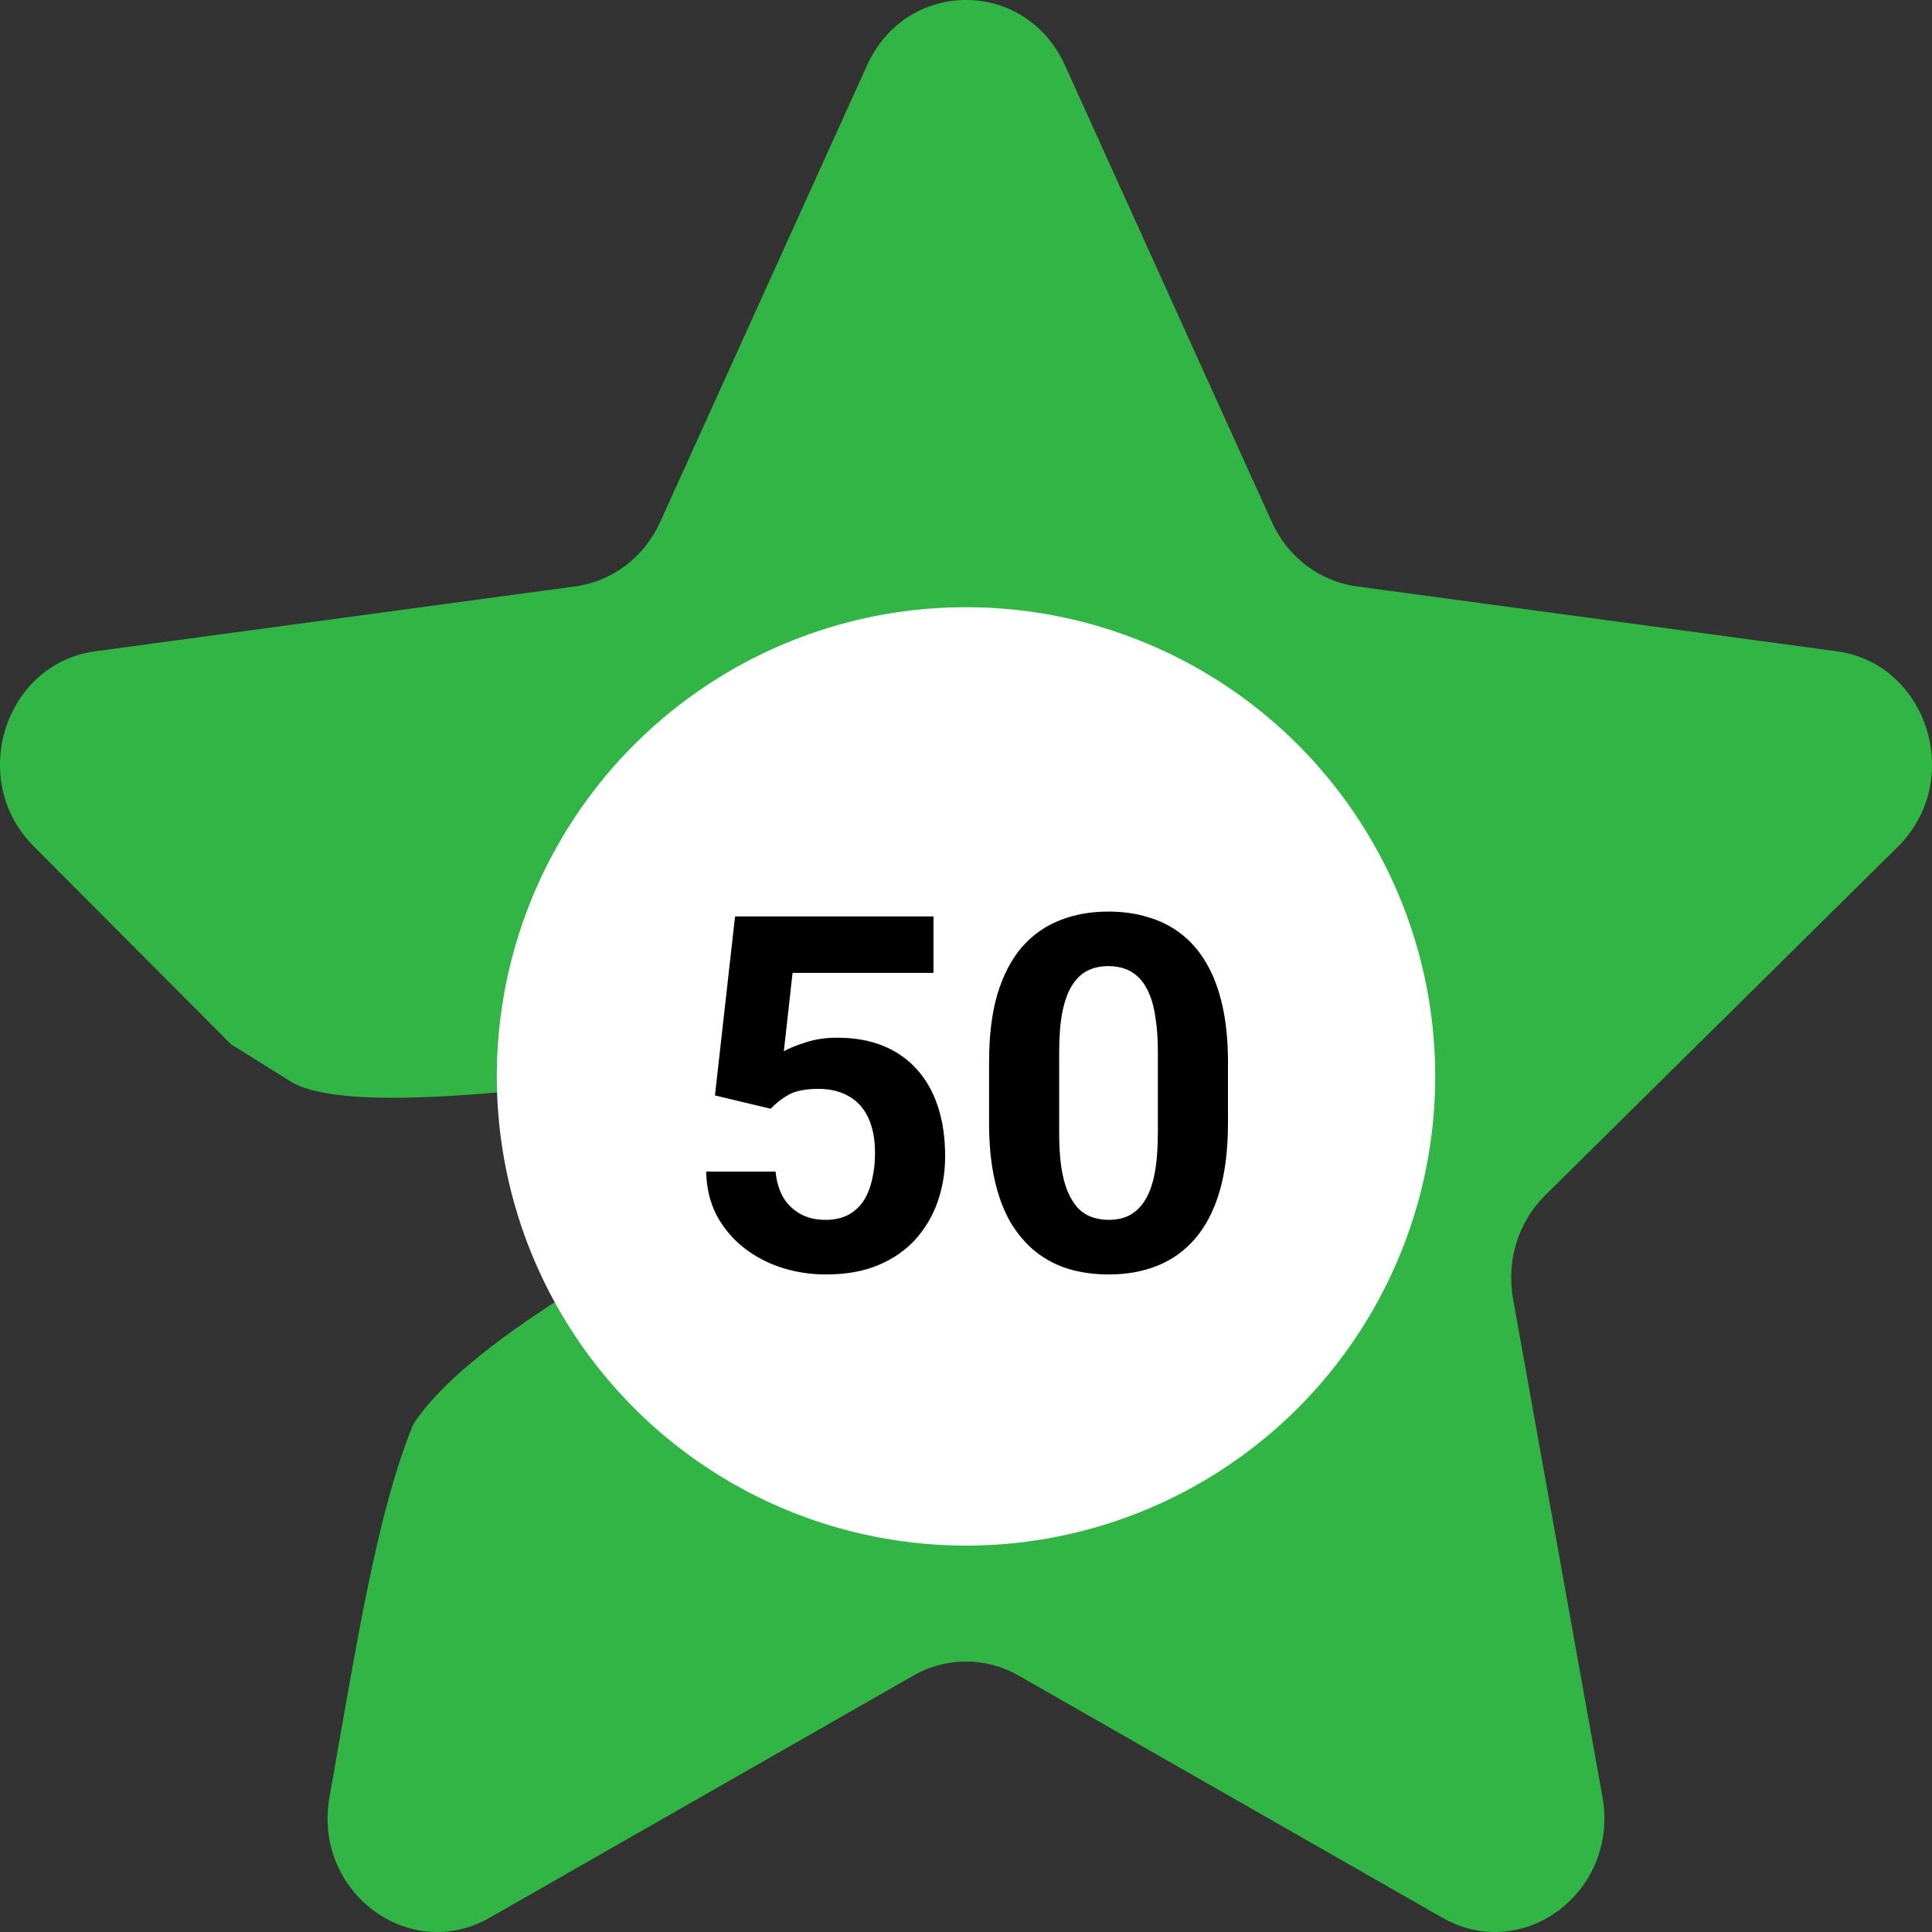 <svg width="35" height="35" viewBox="0 0 35 35" fill="none" xmlns="http://www.w3.org/2000/svg">
<rect x="0" y="0" width="35" height="35" fill="#333333" stroke="none"/>
<path d="M15.707 1.184C16.422 -0.395 18.578 -0.395 19.293 1.184L23.04 9.456C23.328 10.093 23.907 10.532 24.578 10.623L33.271 11.798C34.926 12.021 35.591 14.145 34.38 15.341L27.993 21.653C27.506 22.134 27.286 22.841 27.41 23.529L29.03 32.552C29.337 34.265 27.594 35.579 26.127 34.74L18.454 30.355C17.86 30.015 17.14 30.015 16.546 30.355L8.873 34.74C7.406 35.579 5.663 34.265 5.97 32.552C6.46 29.785 6.828 27.402 7.489 25.797C9.361 22.93 19.383 19.147 18.932 18.55C19.053 18 7.269 20.752 5.286 19.605L4.185 18.918L0.62 15.341C-0.591 14.145 0.074 12.021 1.729 11.798L10.422 10.623C11.093 10.532 11.672 10.093 11.96 9.456L15.707 1.184Z" fill="#31B545"/>
<circle cx="17.5" cy="19.5" r="8.5" fill="white"/>
<path d="M13.962 20.086L12.952 19.845L13.316 16.602H16.911V17.625H14.358L14.2 19.045C14.285 18.995 14.414 18.942 14.586 18.887C14.759 18.828 14.953 18.799 15.166 18.799C15.477 18.799 15.752 18.847 15.993 18.944C16.233 19.041 16.436 19.181 16.604 19.366C16.773 19.55 16.902 19.776 16.99 20.043C17.078 20.309 17.122 20.611 17.122 20.948C17.122 21.232 17.078 21.503 16.99 21.761C16.902 22.016 16.769 22.244 16.59 22.446C16.412 22.645 16.188 22.802 15.918 22.916C15.648 23.031 15.329 23.088 14.96 23.088C14.685 23.088 14.418 23.047 14.16 22.965C13.905 22.883 13.675 22.761 13.47 22.6C13.268 22.439 13.105 22.244 12.982 22.016C12.862 21.784 12.799 21.52 12.793 21.225H14.05C14.068 21.406 14.115 21.563 14.191 21.695C14.27 21.824 14.374 21.923 14.503 21.994C14.632 22.064 14.783 22.099 14.956 22.099C15.117 22.099 15.254 22.068 15.369 22.007C15.483 21.945 15.575 21.86 15.646 21.752C15.716 21.641 15.767 21.512 15.799 21.365C15.835 21.216 15.852 21.055 15.852 20.882C15.852 20.709 15.832 20.552 15.79 20.412C15.749 20.271 15.687 20.149 15.602 20.047C15.517 19.944 15.408 19.865 15.276 19.81C15.148 19.754 14.997 19.726 14.824 19.726C14.589 19.726 14.408 19.763 14.279 19.836C14.153 19.909 14.047 19.993 13.962 20.086ZM22.246 19.238V20.346C22.246 20.826 22.195 21.241 22.092 21.589C21.99 21.935 21.842 22.219 21.648 22.442C21.458 22.662 21.231 22.824 20.967 22.93C20.704 23.035 20.411 23.088 20.088 23.088C19.831 23.088 19.59 23.056 19.368 22.991C19.145 22.924 18.944 22.82 18.766 22.679C18.59 22.539 18.438 22.361 18.309 22.148C18.183 21.931 18.086 21.673 18.019 21.374C17.951 21.075 17.918 20.732 17.918 20.346V19.238C17.918 18.758 17.969 18.346 18.071 18.003C18.177 17.658 18.325 17.375 18.515 17.155C18.709 16.936 18.937 16.774 19.201 16.672C19.464 16.566 19.757 16.514 20.08 16.514C20.337 16.514 20.576 16.547 20.796 16.615C21.019 16.679 21.219 16.78 21.398 16.918C21.577 17.056 21.729 17.233 21.855 17.45C21.981 17.664 22.078 17.92 22.145 18.219C22.212 18.515 22.246 18.855 22.246 19.238ZM20.976 20.513V19.067C20.976 18.835 20.963 18.633 20.936 18.46C20.913 18.288 20.877 18.141 20.827 18.021C20.777 17.898 20.715 17.798 20.642 17.722C20.569 17.646 20.485 17.59 20.392 17.555C20.298 17.52 20.194 17.502 20.08 17.502C19.936 17.502 19.809 17.53 19.697 17.586C19.589 17.642 19.497 17.731 19.42 17.854C19.344 17.974 19.286 18.135 19.245 18.337C19.206 18.537 19.188 18.78 19.188 19.067V20.513C19.188 20.744 19.199 20.948 19.223 21.123C19.249 21.299 19.287 21.45 19.337 21.576C19.39 21.699 19.451 21.8 19.521 21.879C19.595 21.956 19.678 22.011 19.772 22.046C19.869 22.081 19.974 22.099 20.088 22.099C20.229 22.099 20.354 22.071 20.462 22.016C20.573 21.957 20.667 21.866 20.743 21.743C20.822 21.617 20.881 21.453 20.919 21.251C20.957 21.049 20.976 20.803 20.976 20.513Z" fill="black"/>
</svg>

